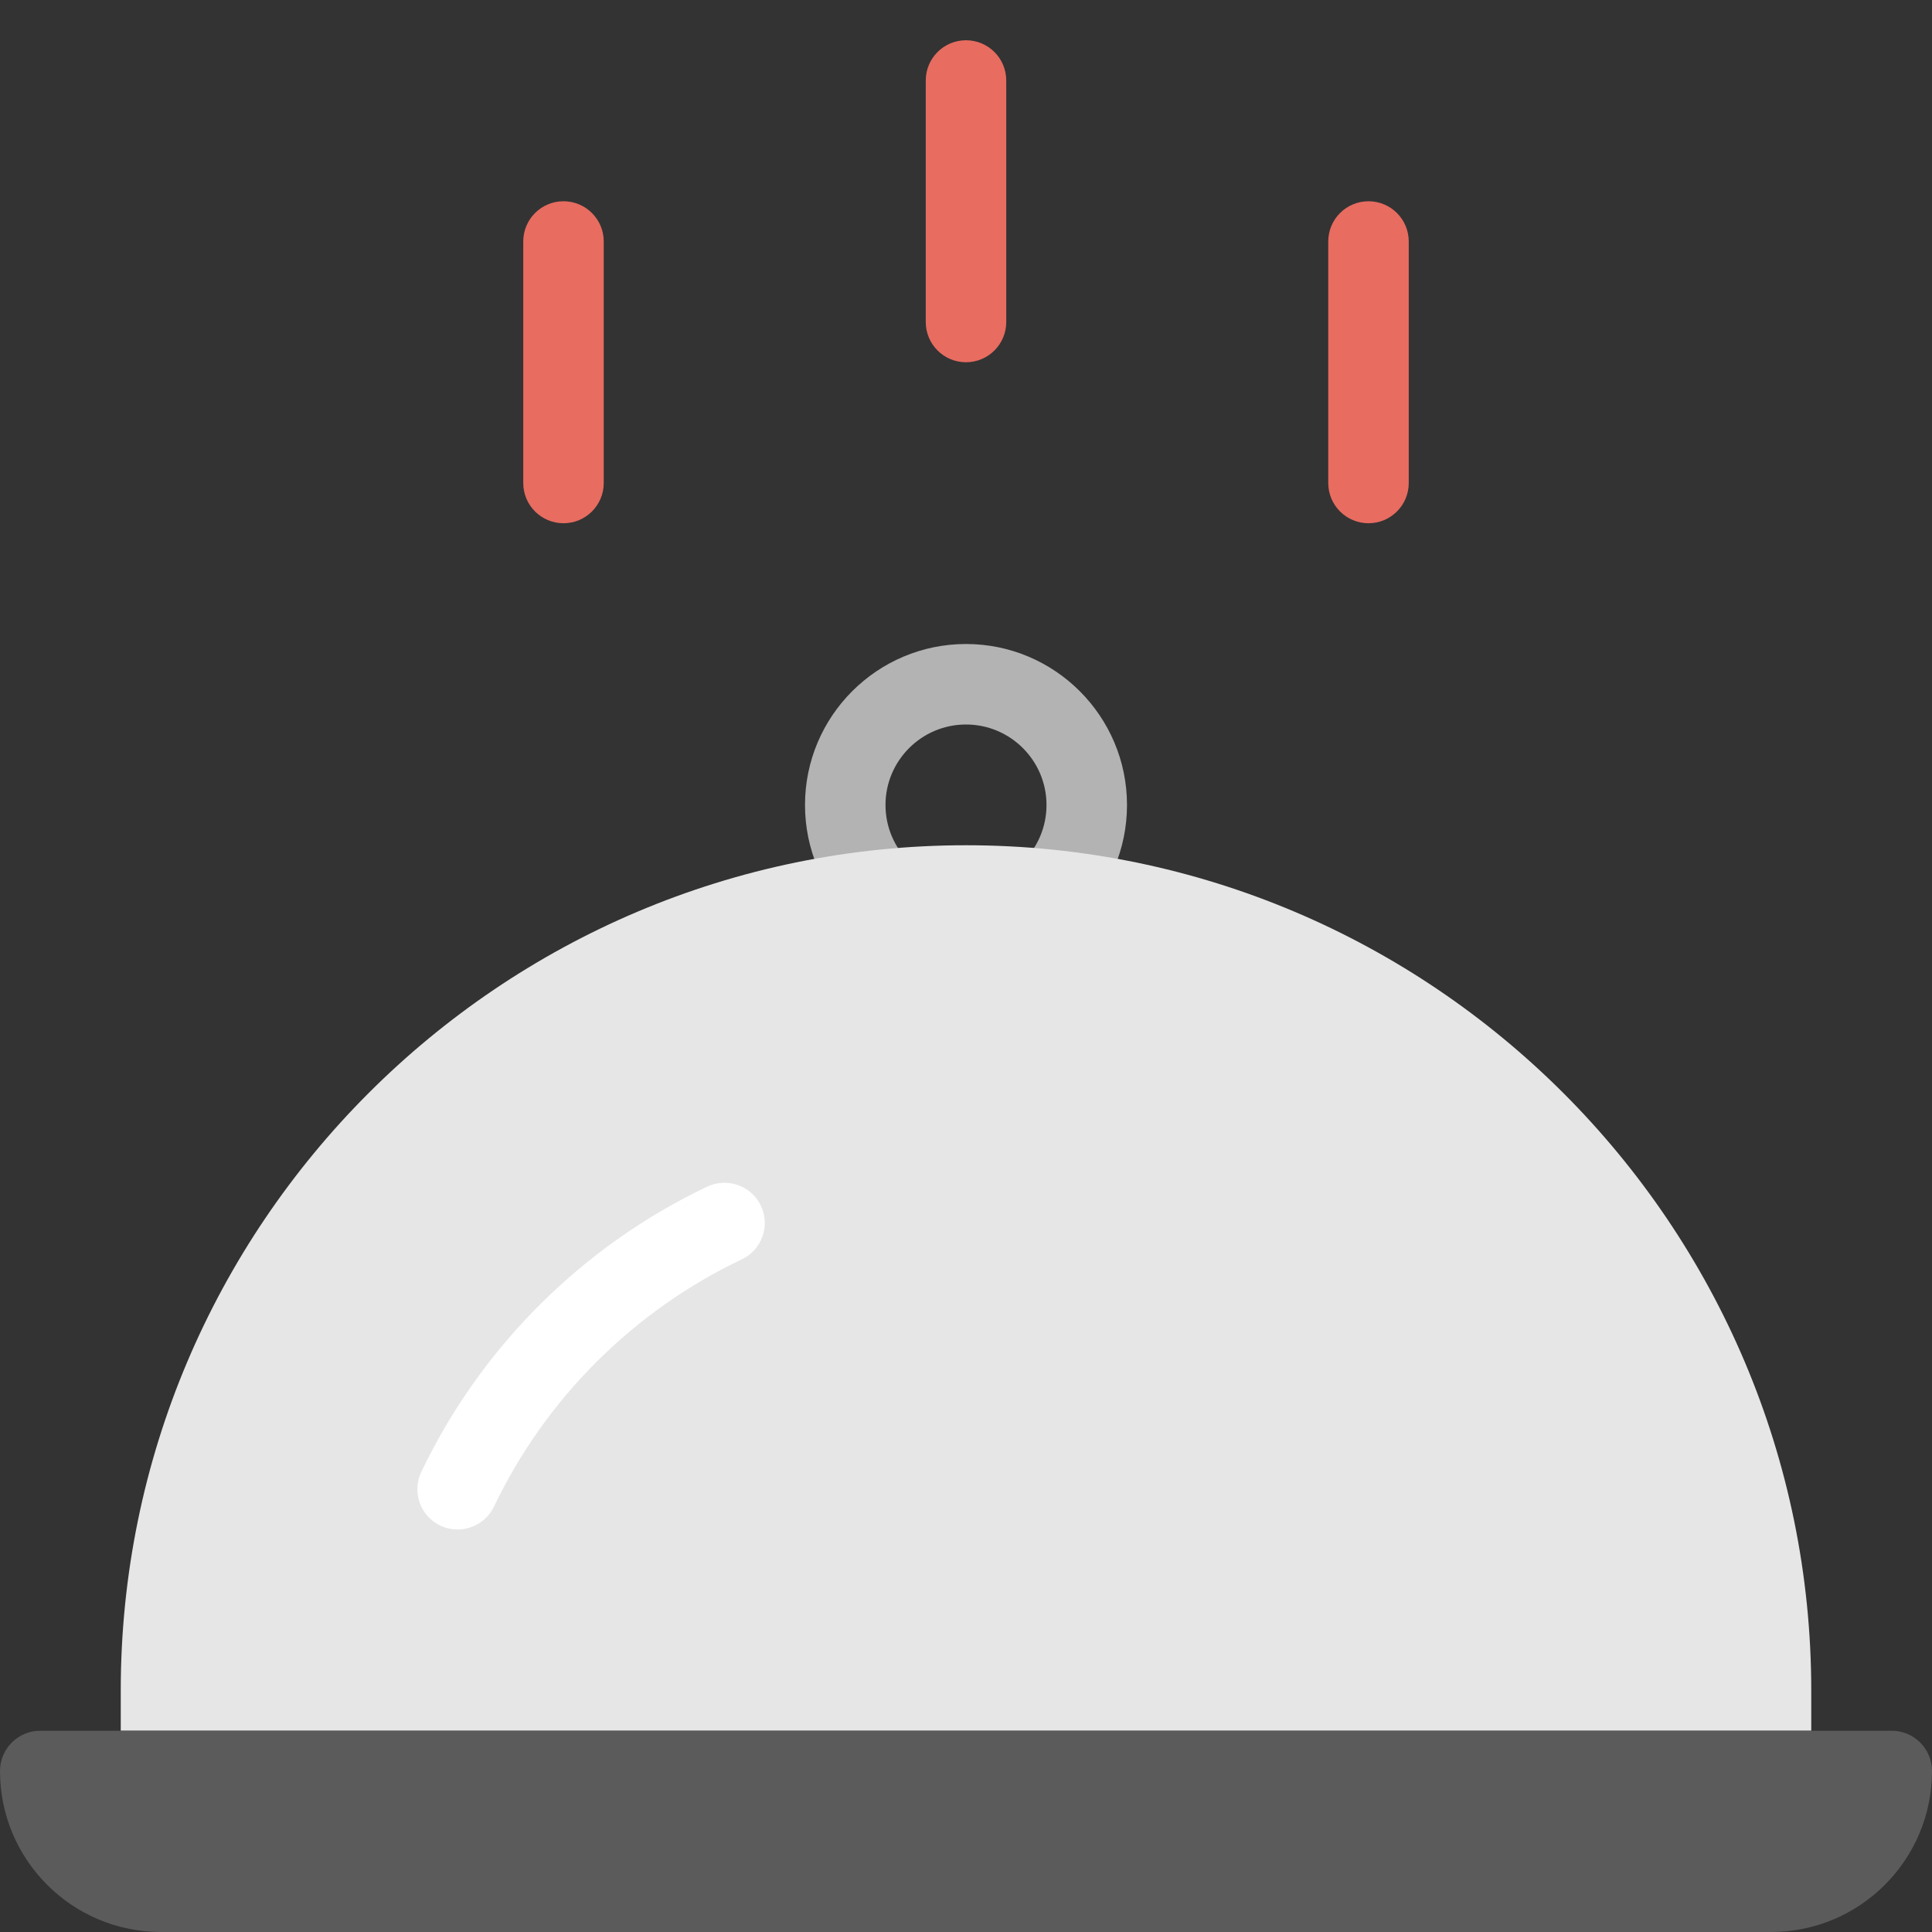 <?xml version="1.0" encoding="utf-8"?>
<!-- Generator: Adobe Illustrator 19.2.0, SVG Export Plug-In . SVG Version: 6.00 Build 0)  -->
<!DOCTYPE svg PUBLIC "-//W3C//DTD SVG 1.1//EN" "http://www.w3.org/Graphics/SVG/1.1/DTD/svg11.dtd">
<svg version="1.1" id="Layer_1" xmlns="http://www.w3.org/2000/svg" xmlns:xlink="http://www.w3.org/1999/xlink" x="0px" y="0px"
	 width="48px" height="48px" viewBox="0 0 48 48" enable-background="new 0 0 48 48" xml:space="preserve">
<rect x="0" y="0" width="48" height="48" fill="#333333" stroke="none"/>
<path fill="#B3B3B3" d="M24,24c-2.206,0-4-1.794-4-4s1.794-4,4-4s4,1.794,4,4S26.206,24,24,24z M24,18
	c-1.103,0-2,0.897-2,2s0.897,2,2,2s2-0.897,2-2S25.103,18,24,18z"/>
<path fill="#E6E6E6" d="M24,21C12.42,21,3,30.421,3,42v1h42v-1C45,30.421,35.58,21,24,21z"/>
<path fill="#E86C60" d="M24,9c-0.552,0-1-0.447-1-1V2c0-0.553,0.448-1,1-1s1,0.447,1,1v6C25,8.553,24.552,9,24,9z"/>
<path fill="#E86C60" d="M14,13c-0.552,0-1-0.447-1-1V6c0-0.553,0.448-1,1-1s1,0.447,1,1v6C15,12.553,14.552,13,14,13z
	"/>
<path fill="#E86C60" d="M34,13c-0.552,0-1-0.447-1-1V6c0-0.553,0.448-1,1-1s1,0.447,1,1v6C35,12.553,34.552,13,34,13z
	"/>
<path fill="#FFFFFF" d="M11.369,38c-0.145,0-0.291-0.031-0.431-0.098c-0.498-0.238-0.709-0.835-0.471-1.333
	c1.479-3.097,4.001-5.614,7.104-7.088c0.499-0.234,1.096-0.024,1.333,0.475
	c0.237,0.498,0.025,1.095-0.474,1.332c-2.689,1.277-4.875,3.459-6.157,6.143
	C12.101,37.79,11.742,38,11.369,38z"/>
<path fill="#5B5B5B" d="M47,43H1c-0.552,0-1,0.448-1,1v0c0,2.209,1.791,4,4,4H44c2.209,0,4-1.791,4-4v0
	C48,43.448,47.552,43,47,43z"/>
</svg>
